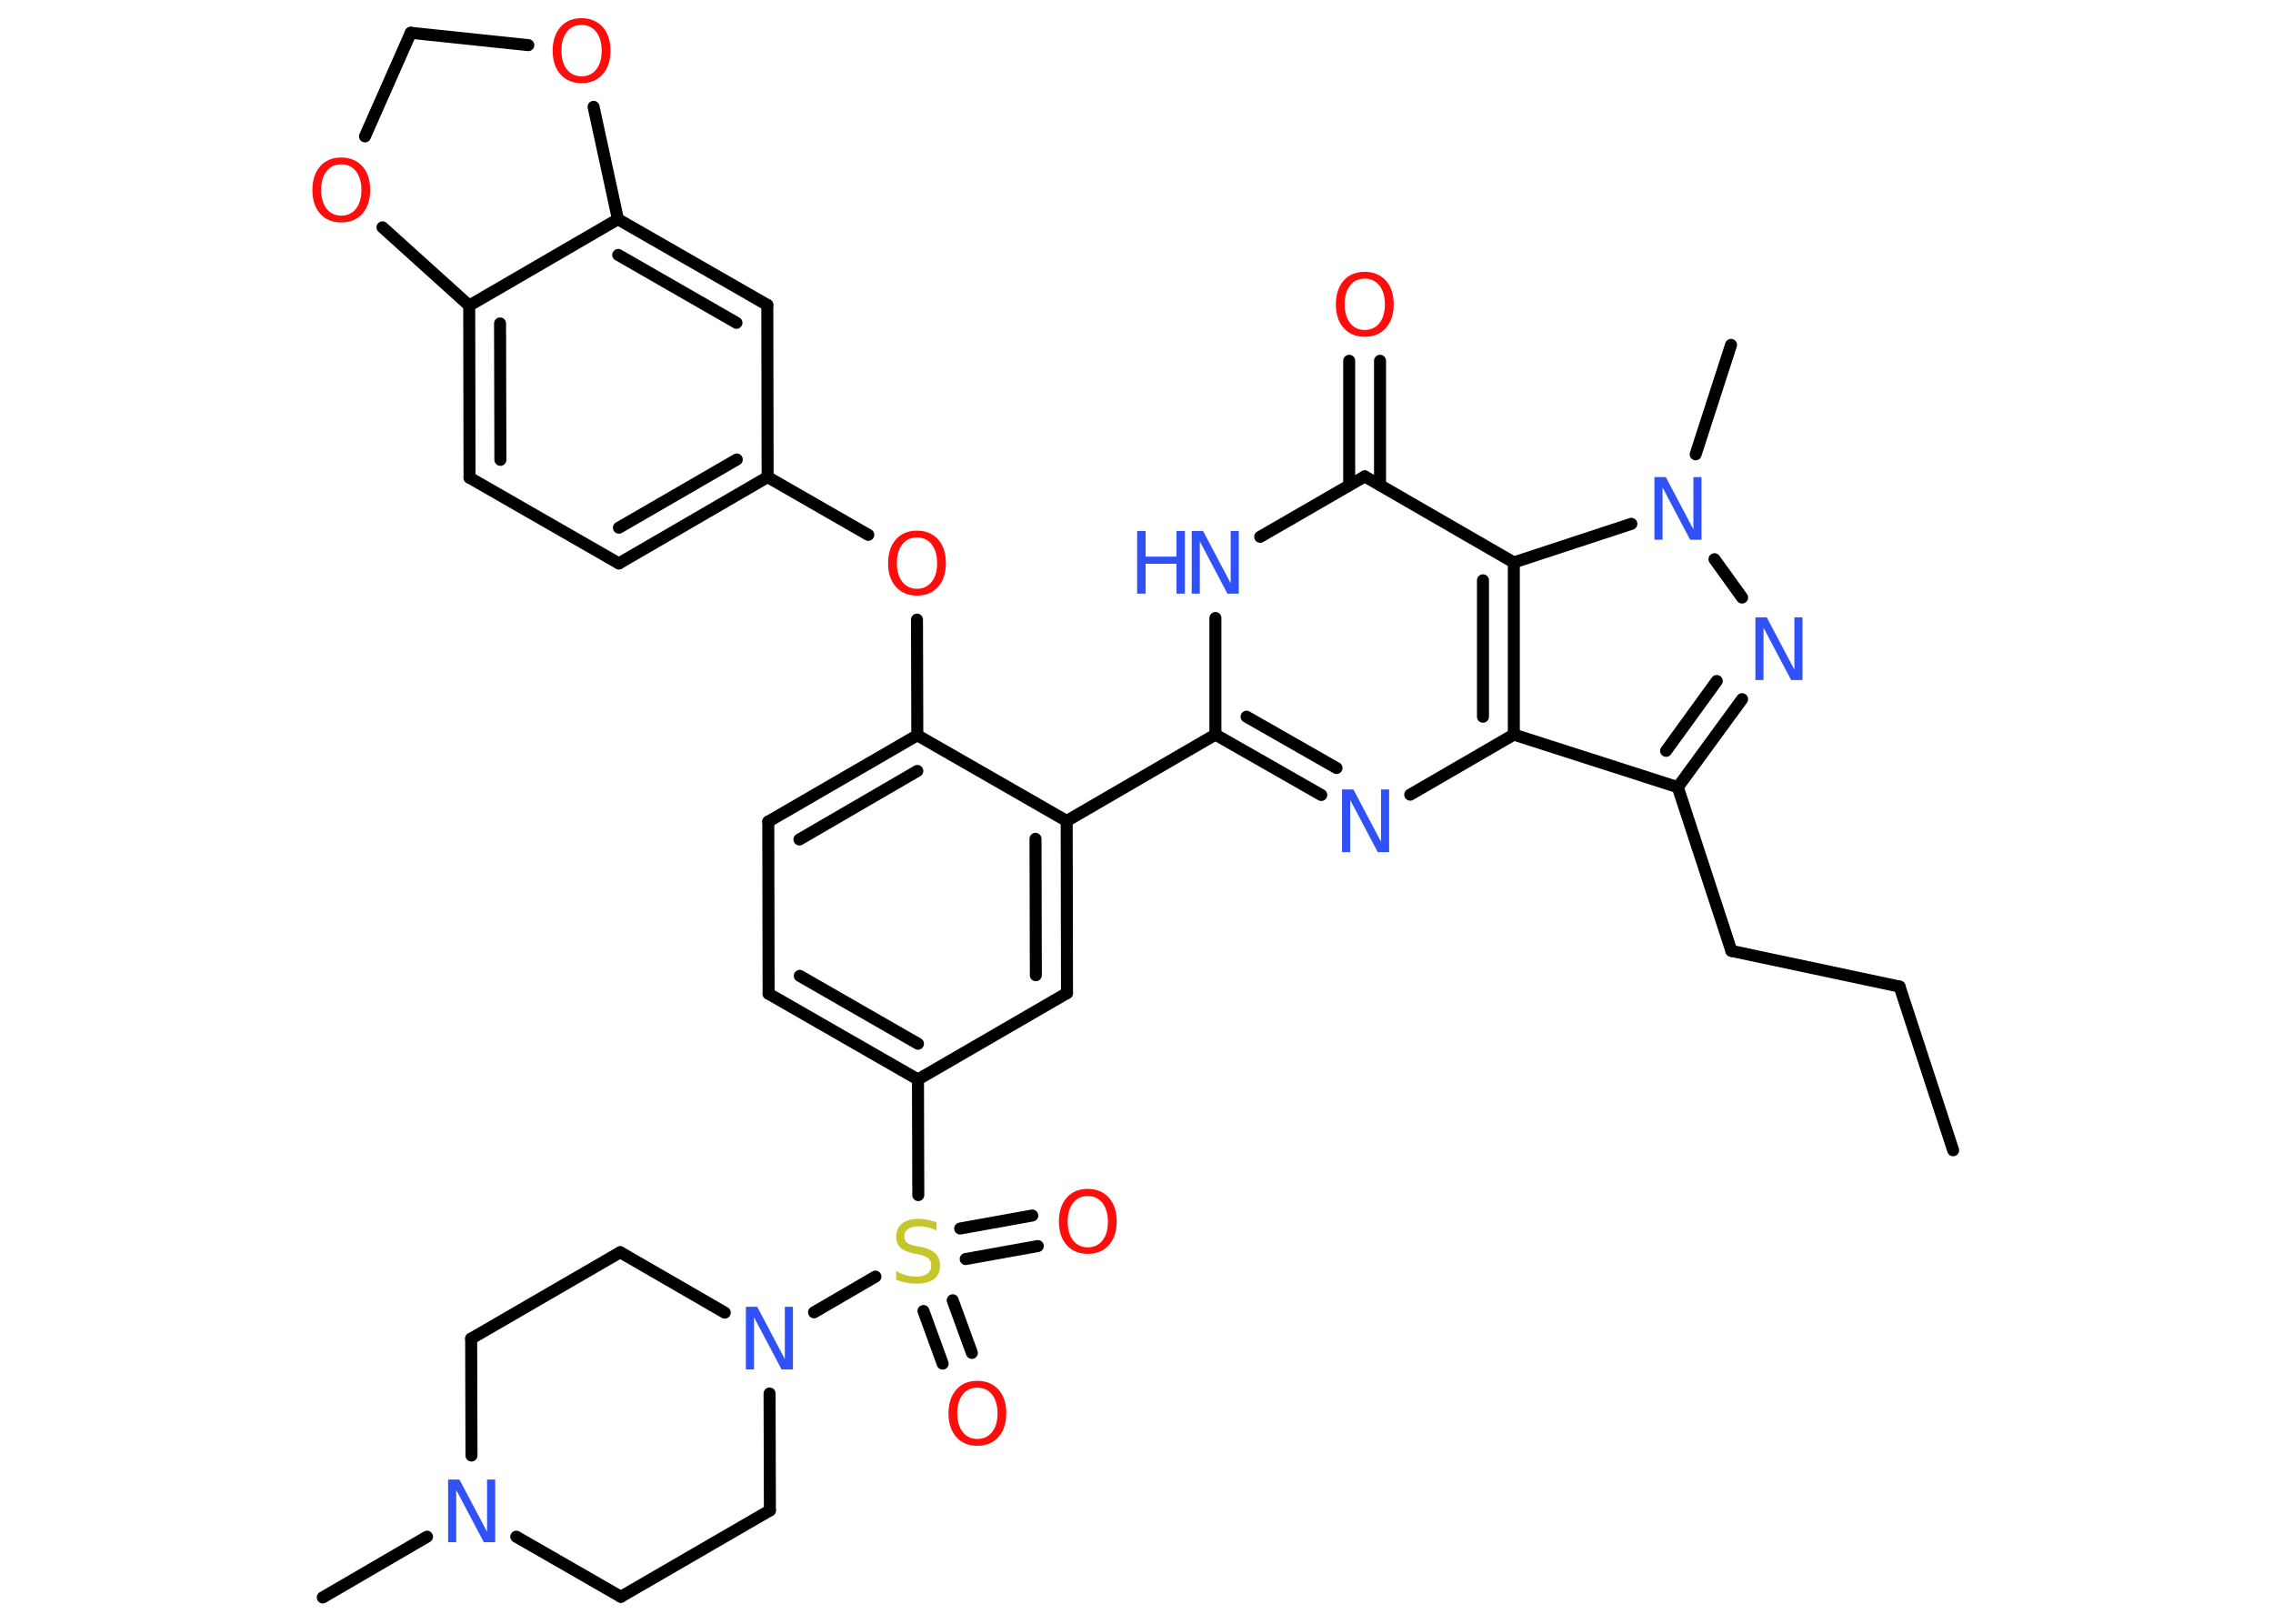 <?xml version='1.0' encoding='UTF-8'?>
<!DOCTYPE svg PUBLIC "-//W3C//DTD SVG 1.1//EN" "http://www.w3.org/Graphics/SVG/1.1/DTD/svg11.dtd">
<svg version='1.2' xmlns='http://www.w3.org/2000/svg' xmlns:xlink='http://www.w3.org/1999/xlink' width='70.0mm' height='50.0mm' viewBox='0 0 70.0 50.0'>
  <desc>Generated by the Chemistry Development Kit (http://github.com/cdk)</desc>
  <g stroke-linecap='round' stroke-linejoin='round' stroke='#000000' stroke-width='.37' fill='#3050F8'>
    <rect x='.0' y='.0' width='70.0' height='50.0' fill='#FFFFFF' stroke='none'/>
    <g id='mol1' class='mol'>
      <line id='mol1bnd1' class='bond' x1='60.15' y1='35.42' x2='58.5' y2='30.38'/>
      <line id='mol1bnd2' class='bond' x1='58.5' y1='30.38' x2='53.32' y2='29.28'/>
      <line id='mol1bnd3' class='bond' x1='53.32' y1='29.28' x2='51.67' y2='24.24'/>
      <g id='mol1bnd4' class='bond'>
        <line x1='51.67' y1='24.24' x2='53.65' y2='21.53'/>
        <line x1='51.31' y1='23.12' x2='52.87' y2='20.97'/>
      </g>
      <line id='mol1bnd5' class='bond' x1='53.65' y1='18.4' x2='52.8' y2='17.22'/>
      <line id='mol1bnd6' class='bond' x1='52.22' y1='13.99' x2='53.31' y2='10.62'/>
      <line id='mol1bnd7' class='bond' x1='50.24' y1='16.13' x2='46.62' y2='17.32'/>
      <line id='mol1bnd8' class='bond' x1='46.62' y1='17.32' x2='42.03' y2='14.67'/>
      <g id='mol1bnd9' class='bond'>
        <line x1='41.55' y1='14.94' x2='41.55' y2='11.11'/>
        <line x1='42.5' y1='14.94' x2='42.5' y2='11.11'/>
      </g>
      <line id='mol1bnd10' class='bond' x1='42.03' y1='14.67' x2='38.81' y2='16.53'/>
      <line id='mol1bnd11' class='bond' x1='37.43' y1='19.03' x2='37.43' y2='22.62'/>
      <line id='mol1bnd12' class='bond' x1='37.43' y1='22.62' x2='32.85' y2='25.28'/>
      <g id='mol1bnd13' class='bond'>
        <line x1='32.86' y1='30.58' x2='32.85' y2='25.28'/>
        <line x1='31.9' y1='30.03' x2='31.89' y2='25.83'/>
      </g>
      <line id='mol1bnd14' class='bond' x1='32.86' y1='30.58' x2='28.27' y2='33.24'/>
      <line id='mol1bnd15' class='bond' x1='28.27' y1='33.24' x2='28.28' y2='36.8'/>
      <g id='mol1bnd16' class='bond'>
        <line x1='29.34' y1='40.04' x2='29.93' y2='41.66'/>
        <line x1='28.44' y1='40.37' x2='29.03' y2='41.99'/>
      </g>
      <g id='mol1bnd17' class='bond'>
        <line x1='29.57' y1='37.83' x2='31.79' y2='37.43'/>
        <line x1='29.74' y1='38.77' x2='31.96' y2='38.37'/>
      </g>
      <line id='mol1bnd18' class='bond' x1='26.96' y1='39.31' x2='25.07' y2='40.41'/>
      <line id='mol1bnd19' class='bond' x1='23.7' y1='42.91' x2='23.71' y2='46.51'/>
      <line id='mol1bnd20' class='bond' x1='23.71' y1='46.51' x2='19.12' y2='49.17'/>
      <line id='mol1bnd21' class='bond' x1='19.12' y1='49.17' x2='15.9' y2='47.32'/>
      <line id='mol1bnd22' class='bond' x1='13.15' y1='47.32' x2='9.94' y2='49.19'/>
      <line id='mol1bnd23' class='bond' x1='14.52' y1='44.82' x2='14.51' y2='41.22'/>
      <line id='mol1bnd24' class='bond' x1='14.51' y1='41.22' x2='19.1' y2='38.56'/>
      <line id='mol1bnd25' class='bond' x1='22.32' y1='40.42' x2='19.1' y2='38.56'/>
      <g id='mol1bnd26' class='bond'>
        <line x1='23.67' y1='30.6' x2='28.27' y2='33.24'/>
        <line x1='24.63' y1='30.05' x2='28.27' y2='32.14'/>
      </g>
      <line id='mol1bnd27' class='bond' x1='23.67' y1='30.6' x2='23.66' y2='25.3'/>
      <g id='mol1bnd28' class='bond'>
        <line x1='28.25' y1='22.64' x2='23.66' y2='25.3'/>
        <line x1='28.25' y1='23.74' x2='24.62' y2='25.85'/>
      </g>
      <line id='mol1bnd29' class='bond' x1='32.85' y1='25.28' x2='28.25' y2='22.64'/>
      <line id='mol1bnd30' class='bond' x1='28.25' y1='22.64' x2='28.24' y2='19.08'/>
      <line id='mol1bnd31' class='bond' x1='26.74' y1='16.47' x2='23.64' y2='14.69'/>
      <g id='mol1bnd32' class='bond'>
        <line x1='19.06' y1='17.35' x2='23.64' y2='14.69'/>
        <line x1='19.06' y1='16.25' x2='22.69' y2='14.15'/>
      </g>
      <line id='mol1bnd33' class='bond' x1='19.06' y1='17.35' x2='14.46' y2='14.71'/>
      <g id='mol1bnd34' class='bond'>
        <line x1='14.45' y1='9.41' x2='14.46' y2='14.71'/>
        <line x1='15.4' y1='9.96' x2='15.41' y2='14.16'/>
      </g>
      <line id='mol1bnd35' class='bond' x1='14.45' y1='9.41' x2='19.03' y2='6.75'/>
      <g id='mol1bnd36' class='bond'>
        <line x1='23.63' y1='9.39' x2='19.03' y2='6.75'/>
        <line x1='22.68' y1='9.94' x2='19.04' y2='7.85'/>
      </g>
      <line id='mol1bnd37' class='bond' x1='23.64' y1='14.69' x2='23.63' y2='9.39'/>
      <line id='mol1bnd38' class='bond' x1='19.03' y1='6.75' x2='18.28' y2='3.29'/>
      <line id='mol1bnd39' class='bond' x1='16.27' y1='1.39' x2='12.65' y2='1.01'/>
      <line id='mol1bnd40' class='bond' x1='12.65' y1='1.01' x2='11.24' y2='4.2'/>
      <line id='mol1bnd41' class='bond' x1='14.45' y1='9.41' x2='11.78' y2='7.0'/>
      <g id='mol1bnd42' class='bond'>
        <line x1='37.43' y1='22.62' x2='40.69' y2='24.48'/>
        <line x1='38.39' y1='22.07' x2='41.16' y2='23.65'/>
      </g>
      <line id='mol1bnd43' class='bond' x1='43.43' y1='24.47' x2='46.62' y2='22.62'/>
      <line id='mol1bnd44' class='bond' x1='51.67' y1='24.24' x2='46.62' y2='22.62'/>
      <g id='mol1bnd45' class='bond'>
        <line x1='46.62' y1='22.62' x2='46.62' y2='17.32'/>
        <line x1='45.67' y1='22.07' x2='45.67' y2='17.87'/>
      </g>
      <path id='mol1atm5' class='atom' d='M54.06 19.01h.35l.85 1.61v-1.61h.25v1.93h-.35l-.85 -1.61v1.61h-.25v-1.93z' stroke='none'/>
      <path id='mol1atm6' class='atom' d='M50.95 14.69h.35l.85 1.61v-1.61h.25v1.93h-.35l-.85 -1.61v1.61h-.25v-1.93z' stroke='none'/>
      <path id='mol1atm10' class='atom' d='M42.03 8.58q-.29 .0 -.45 .21q-.17 .21 -.17 .58q.0 .36 .17 .58q.17 .21 .45 .21q.28 .0 .45 -.21q.17 -.21 .17 -.58q.0 -.36 -.17 -.58q-.17 -.21 -.45 -.21zM42.03 8.37q.4 .0 .65 .27q.24 .27 .24 .73q.0 .46 -.24 .73q-.24 .27 -.65 .27q-.41 .0 -.65 -.27q-.24 -.27 -.24 -.73q.0 -.45 .24 -.73q.24 -.27 .65 -.27z' stroke='none' fill='#FF0D0D'/>
      <g id='mol1atm11' class='atom'>
        <path d='M36.7 16.35h.35l.85 1.61v-1.61h.25v1.93h-.35l-.85 -1.61v1.61h-.25v-1.93z' stroke='none'/>
        <path d='M35.02 16.35h.26v.79h.95v-.79h.26v1.93h-.26v-.92h-.95v.92h-.26v-1.93z' stroke='none'/>
      </g>
      <path id='mol1atm16' class='atom' d='M28.84 37.64v.25q-.15 -.07 -.28 -.1q-.13 -.03 -.26 -.03q-.21 .0 -.33 .08q-.12 .08 -.12 .23q.0 .13 .08 .19q.08 .07 .29 .11l.16 .03q.29 .06 .43 .2q.14 .14 .14 .37q.0 .28 -.19 .42q-.19 .14 -.55 .14q-.14 .0 -.29 -.03q-.15 -.03 -.32 -.09v-.27q.16 .09 .31 .13q.15 .04 .3 .04q.23 .0 .35 -.09q.12 -.09 .12 -.25q.0 -.14 -.09 -.22q-.09 -.08 -.28 -.12l-.16 -.03q-.29 -.06 -.42 -.18q-.13 -.12 -.13 -.34q.0 -.26 .18 -.4q.18 -.15 .5 -.15q.13 .0 .27 .03q.14 .03 .29 .07z' stroke='none' fill='#C6C62C'/>
      <path id='mol1atm17' class='atom' d='M30.1 42.73q-.29 .0 -.45 .21q-.17 .21 -.17 .58q.0 .36 .17 .58q.17 .21 .45 .21q.28 .0 .45 -.21q.17 -.21 .17 -.58q.0 -.36 -.17 -.58q-.17 -.21 -.45 -.21zM30.1 42.52q.4 .0 .65 .27q.24 .27 .24 .73q.0 .46 -.24 .73q-.24 .27 -.65 .27q-.41 .0 -.65 -.27q-.24 -.27 -.24 -.73q.0 -.45 .24 -.73q.24 -.27 .65 -.27z' stroke='none' fill='#FF0D0D'/>
      <path id='mol1atm18' class='atom' d='M33.5 36.83q-.29 .0 -.45 .21q-.17 .21 -.17 .58q.0 .36 .17 .58q.17 .21 .45 .21q.28 .0 .45 -.21q.17 -.21 .17 -.58q.0 -.36 -.17 -.58q-.17 -.21 -.45 -.21zM33.5 36.61q.4 .0 .65 .27q.24 .27 .24 .73q.0 .46 -.24 .73q-.24 .27 -.65 .27q-.41 .0 -.65 -.27q-.24 -.27 -.24 -.73q.0 -.45 .24 -.73q.24 -.27 .65 -.27z' stroke='none' fill='#FF0D0D'/>
      <path id='mol1atm19' class='atom' d='M22.97 40.24h.35l.85 1.61v-1.61h.25v1.93h-.35l-.85 -1.61v1.61h-.25v-1.93z' stroke='none'/>
      <path id='mol1atm22' class='atom' d='M13.8 45.56h.35l.85 1.61v-1.61h.25v1.93h-.35l-.85 -1.61v1.61h-.25v-1.93z' stroke='none'/>
      <path id='mol1atm29' class='atom' d='M28.24 16.55q-.29 .0 -.45 .21q-.17 .21 -.17 .58q.0 .36 .17 .58q.17 .21 .45 .21q.28 .0 .45 -.21q.17 -.21 .17 -.58q.0 -.36 -.17 -.58q-.17 -.21 -.45 -.21zM28.24 16.34q.4 .0 .65 .27q.24 .27 .24 .73q.0 .46 -.24 .73q-.24 .27 -.65 .27q-.41 .0 -.65 -.27q-.24 -.27 -.24 -.73q.0 -.45 .24 -.73q.24 -.27 .65 -.27z' stroke='none' fill='#FF0D0D'/>
      <path id='mol1atm36' class='atom' d='M17.91 .77q-.29 .0 -.45 .21q-.17 .21 -.17 .58q.0 .36 .17 .58q.17 .21 .45 .21q.28 .0 .45 -.21q.17 -.21 .17 -.58q.0 -.36 -.17 -.58q-.17 -.21 -.45 -.21zM17.91 .56q.4 .0 .65 .27q.24 .27 .24 .73q.0 .46 -.24 .73q-.24 .27 -.65 .27q-.41 .0 -.65 -.27q-.24 -.27 -.24 -.73q.0 -.45 .24 -.73q.24 -.27 .65 -.27z' stroke='none' fill='#FF0D0D'/>
      <path id='mol1atm38' class='atom' d='M10.51 5.06q-.29 .0 -.45 .21q-.17 .21 -.17 .58q.0 .36 .17 .58q.17 .21 .45 .21q.28 .0 .45 -.21q.17 -.21 .17 -.58q.0 -.36 -.17 -.58q-.17 -.21 -.45 -.21zM10.51 4.85q.4 .0 .65 .27q.24 .27 .24 .73q.0 .46 -.24 .73q-.24 .27 -.65 .27q-.41 .0 -.65 -.27q-.24 -.27 -.24 -.73q.0 -.45 .24 -.73q.24 -.27 .65 -.27z' stroke='none' fill='#FF0D0D'/>
      <path id='mol1atm39' class='atom' d='M41.33 24.31h.35l.85 1.61v-1.61h.25v1.93h-.35l-.85 -1.61v1.61h-.25v-1.93z' stroke='none'/>
    </g>
  </g>
</svg>
